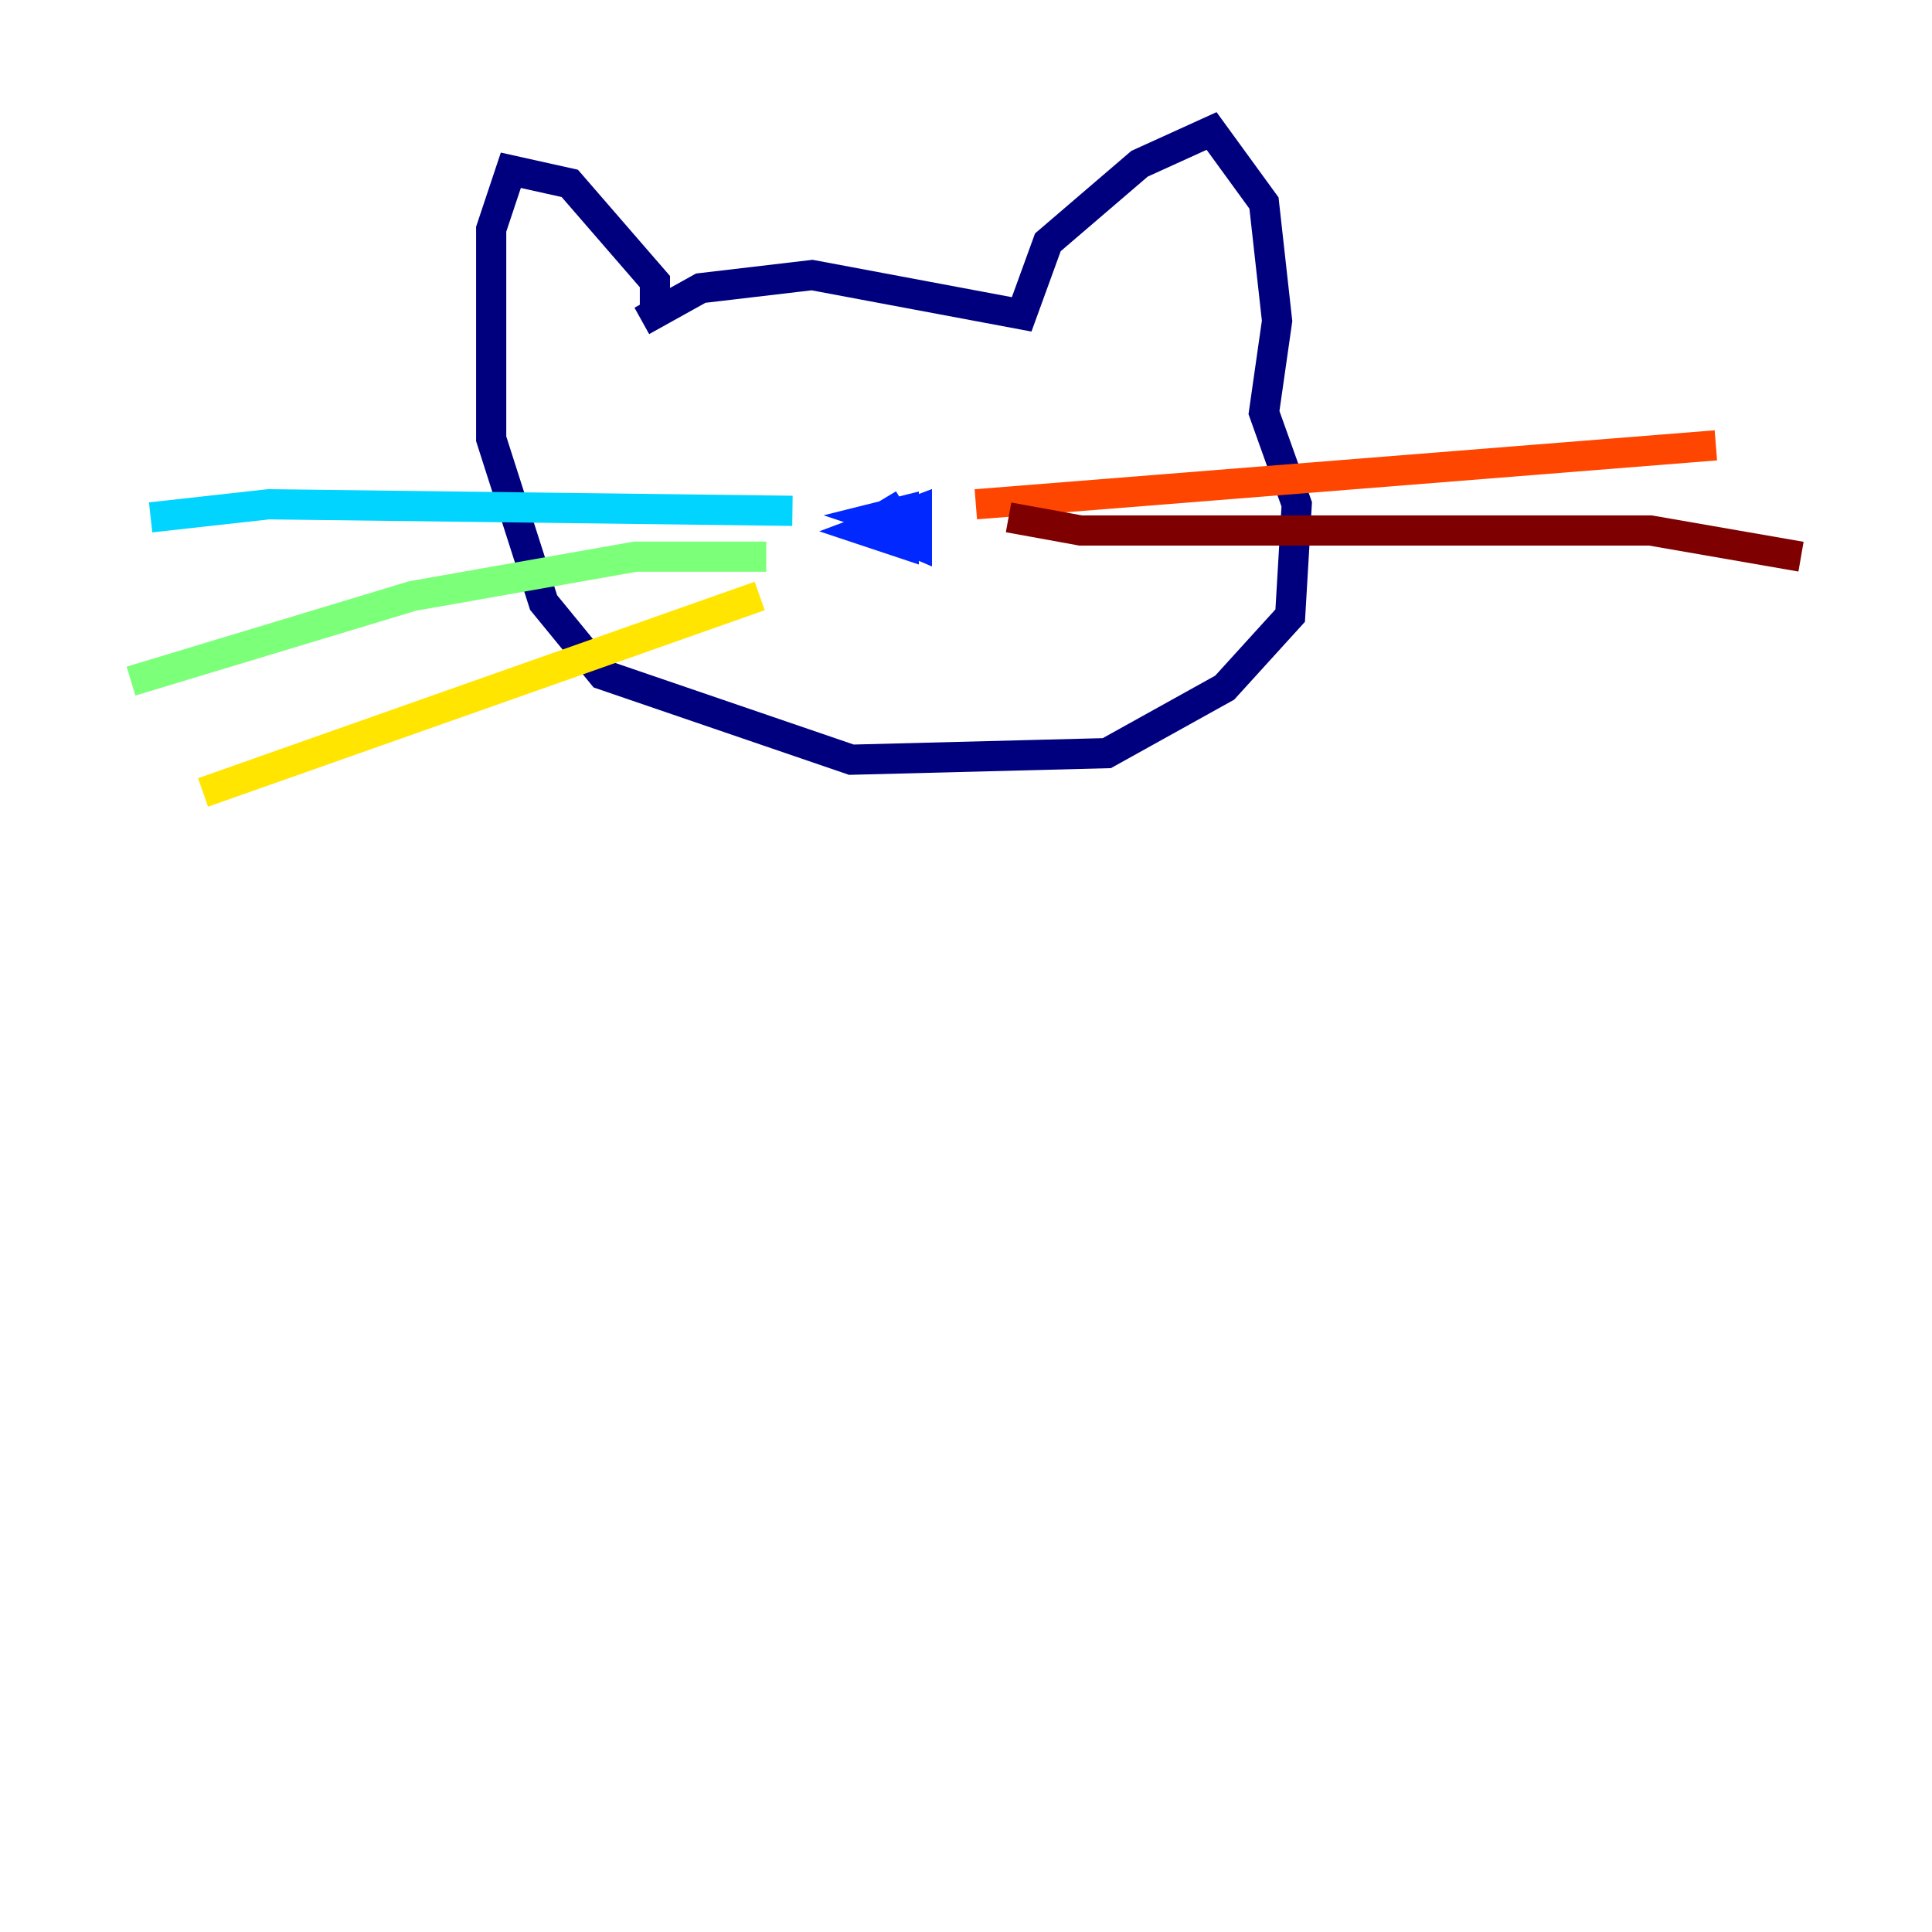 <?xml version="1.0" encoding="utf-8" ?>
<svg baseProfile="tiny" height="128" version="1.2" viewBox="0,0,128,128" width="128" xmlns="http://www.w3.org/2000/svg" xmlns:ev="http://www.w3.org/2001/xml-events" xmlns:xlink="http://www.w3.org/1999/xlink"><defs /><polyline fill="none" points="42.522,21.261 46.427,19.091 53.803,18.224 67.688,20.827 69.424,16.054 75.498,10.848 80.271,8.678 83.742,13.451 84.61,21.261 83.742,27.336 85.912,33.41 85.478,40.786 81.139,45.559 73.329,49.898 56.407,50.332 39.919,44.691 36.014,39.919 32.542,29.071 32.542,15.186 33.844,11.281 37.749,12.149 43.39,18.658 43.39,20.827" stroke="#00007f" stroke-width="2" /><polyline fill="none" points="59.878,33.41 57.709,34.712 60.746,36.014 60.746,33.844 57.275,35.146 59.878,36.014 59.878,33.844 58.142,34.278 59.444,34.712" stroke="#0028ff" stroke-width="2" /><polyline fill="none" points="52.502,33.844 17.79,33.41 9.98,34.278" stroke="#00d4ff" stroke-width="2" /><polyline fill="none" points="50.766,36.881 42.088,36.881 27.336,39.485 8.678,45.125" stroke="#7cff79" stroke-width="2" /><polyline fill="none" points="50.332,39.485 13.451,52.502" stroke="#ffe500" stroke-width="2" /><polyline fill="none" points="64.651,33.41 113.681,29.505" stroke="#ff4600" stroke-width="2" /><polyline fill="none" points="66.82,34.278 71.593,35.146 109.342,35.146 119.322,36.881" stroke="#7f0000" stroke-width="2" /></svg>